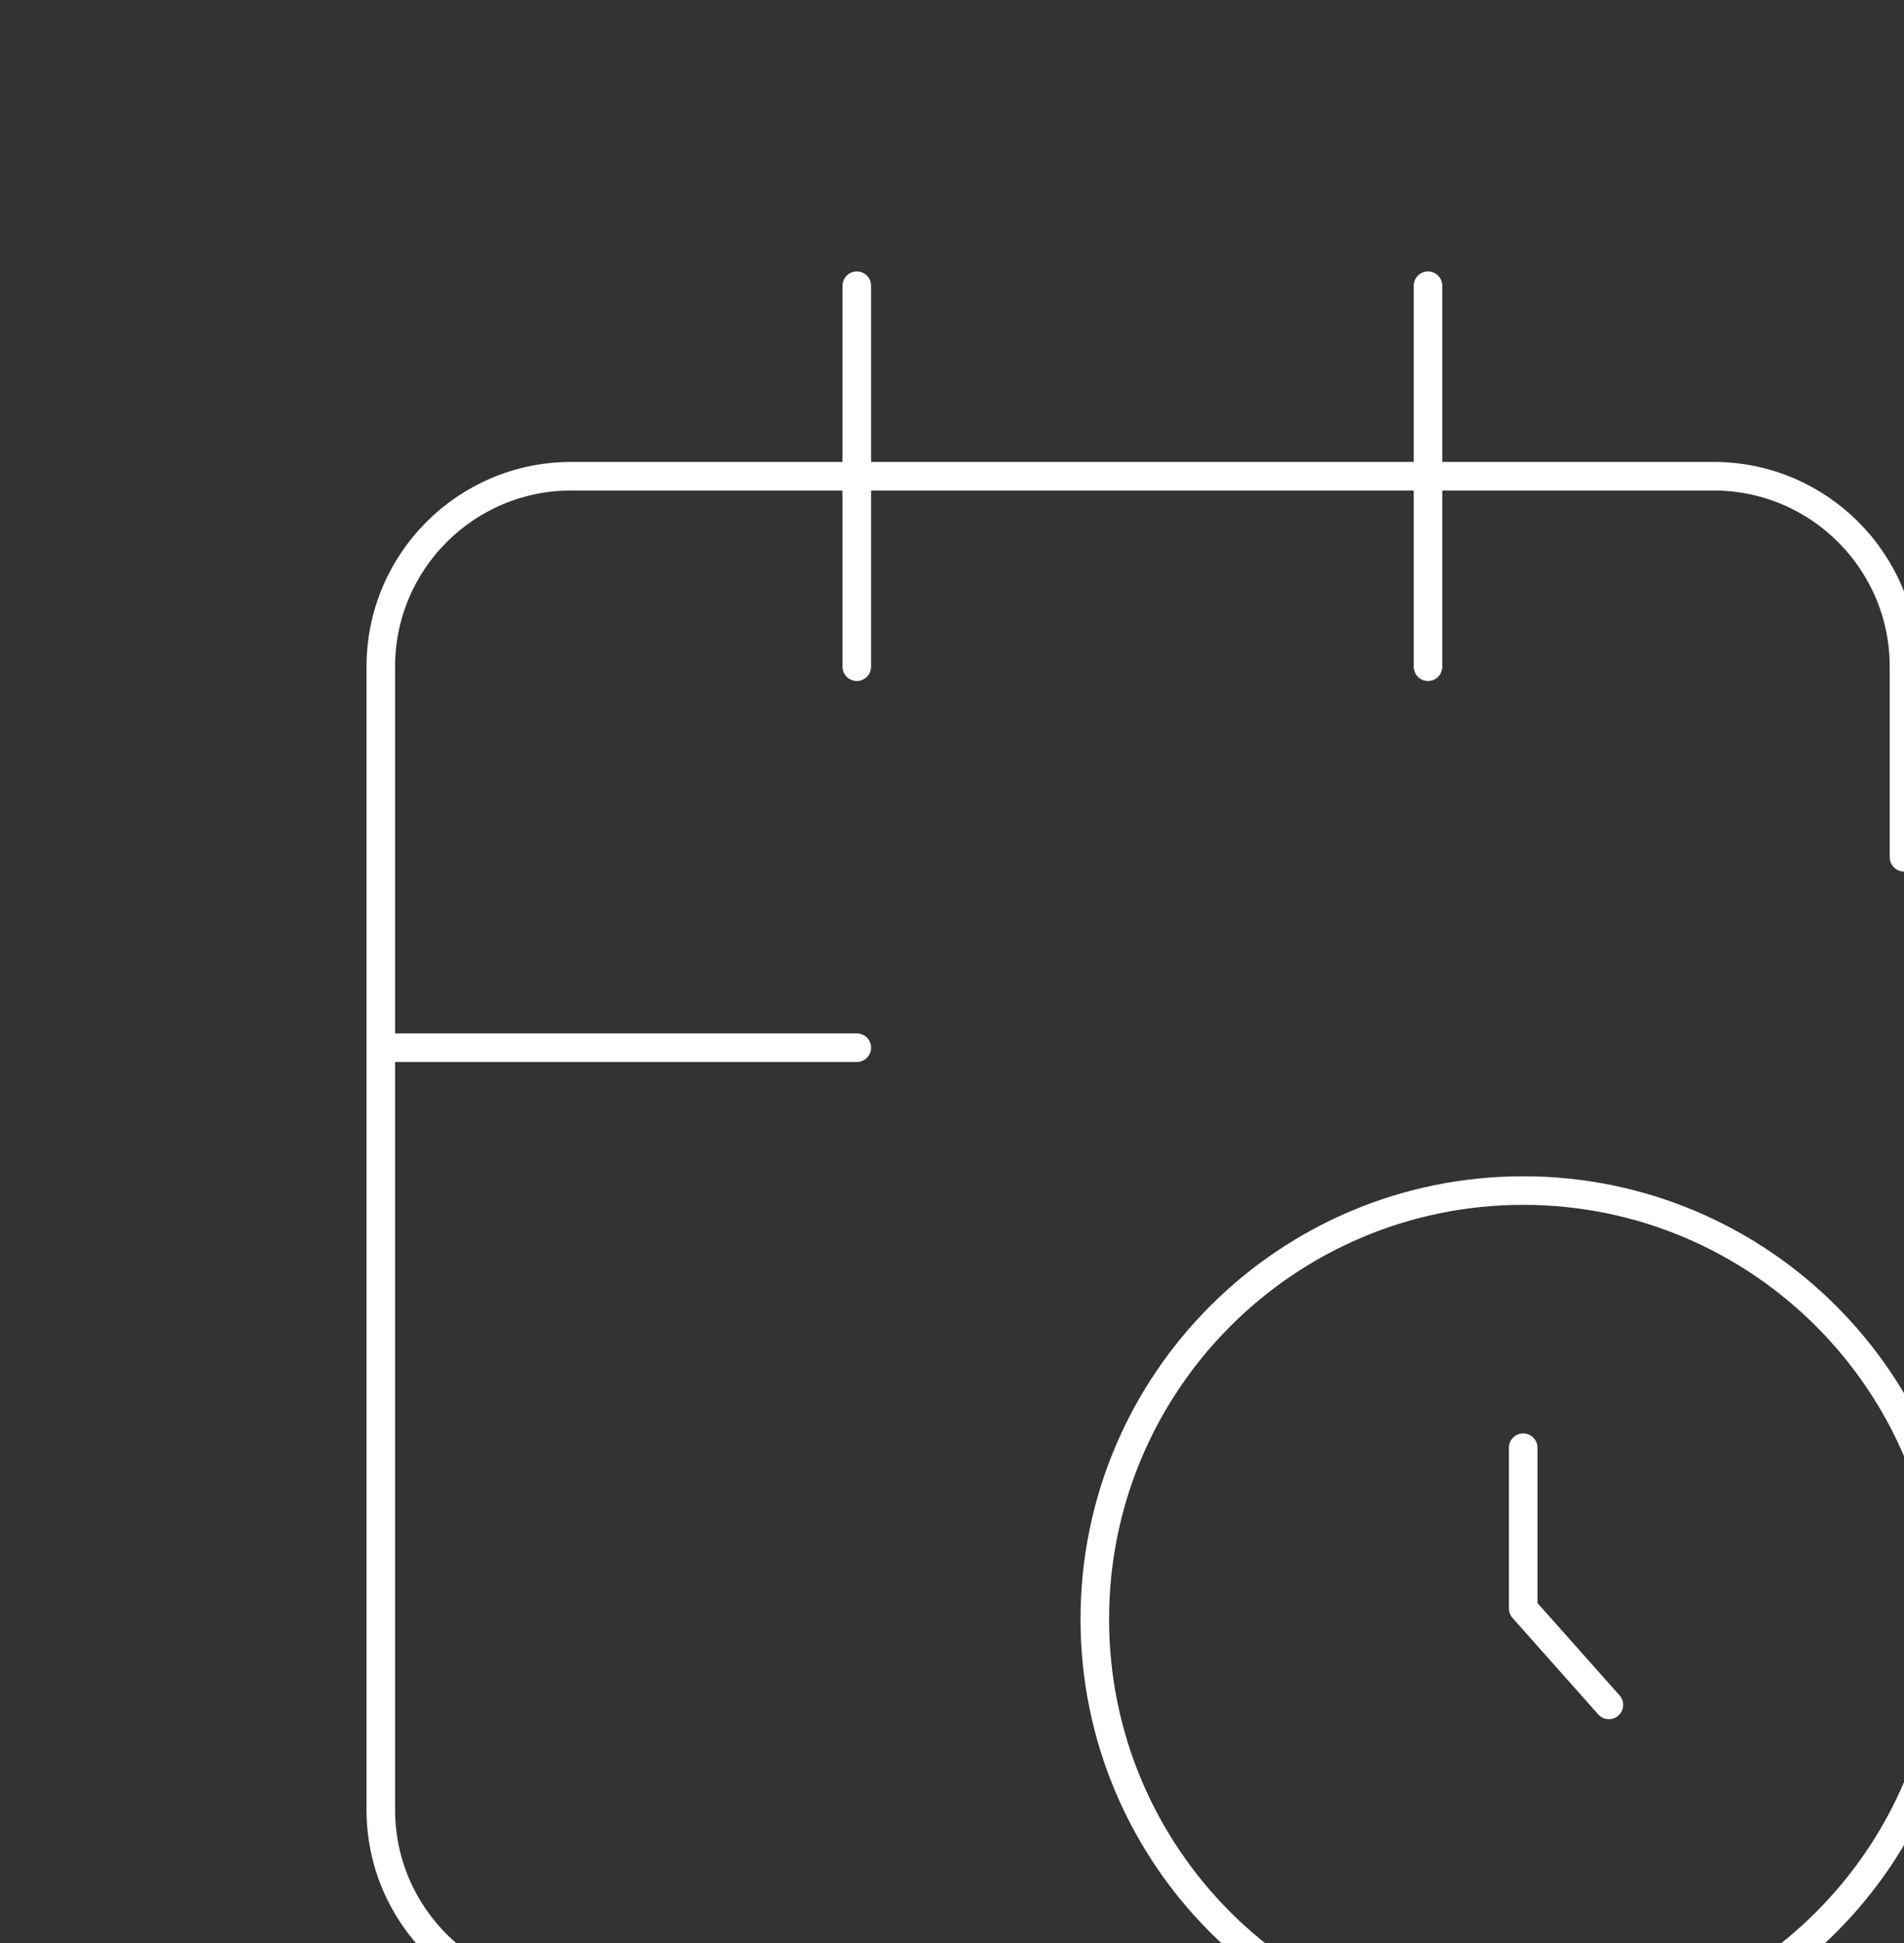 <svg width="100" height="102" viewBox="0 0 100 102" fill="none" xmlns="http://www.w3.org/2000/svg">
<rect x="0" y="0" width="100" height="102" fill="#333333" stroke="none"/>
<path d="M80 76V84.438L84.5 89.5M45 55H20M100 45V35C100 29.477 95.523 25 90 25H30C24.477 25 20 29.477 20 35V95C20 100.523 24.477 105 30 105H45M75 15V35M45 15V35M102.5 85C102.5 97.426 92.426 107.5 80 107.5C67.574 107.5 57.5 97.426 57.5 85C57.5 72.574 67.574 62.5 80 62.5C92.426 62.5 102.5 72.574 102.5 85Z" stroke="white" stroke-width="1.5" stroke-linecap="round" stroke-linejoin="round"/>
</svg>
